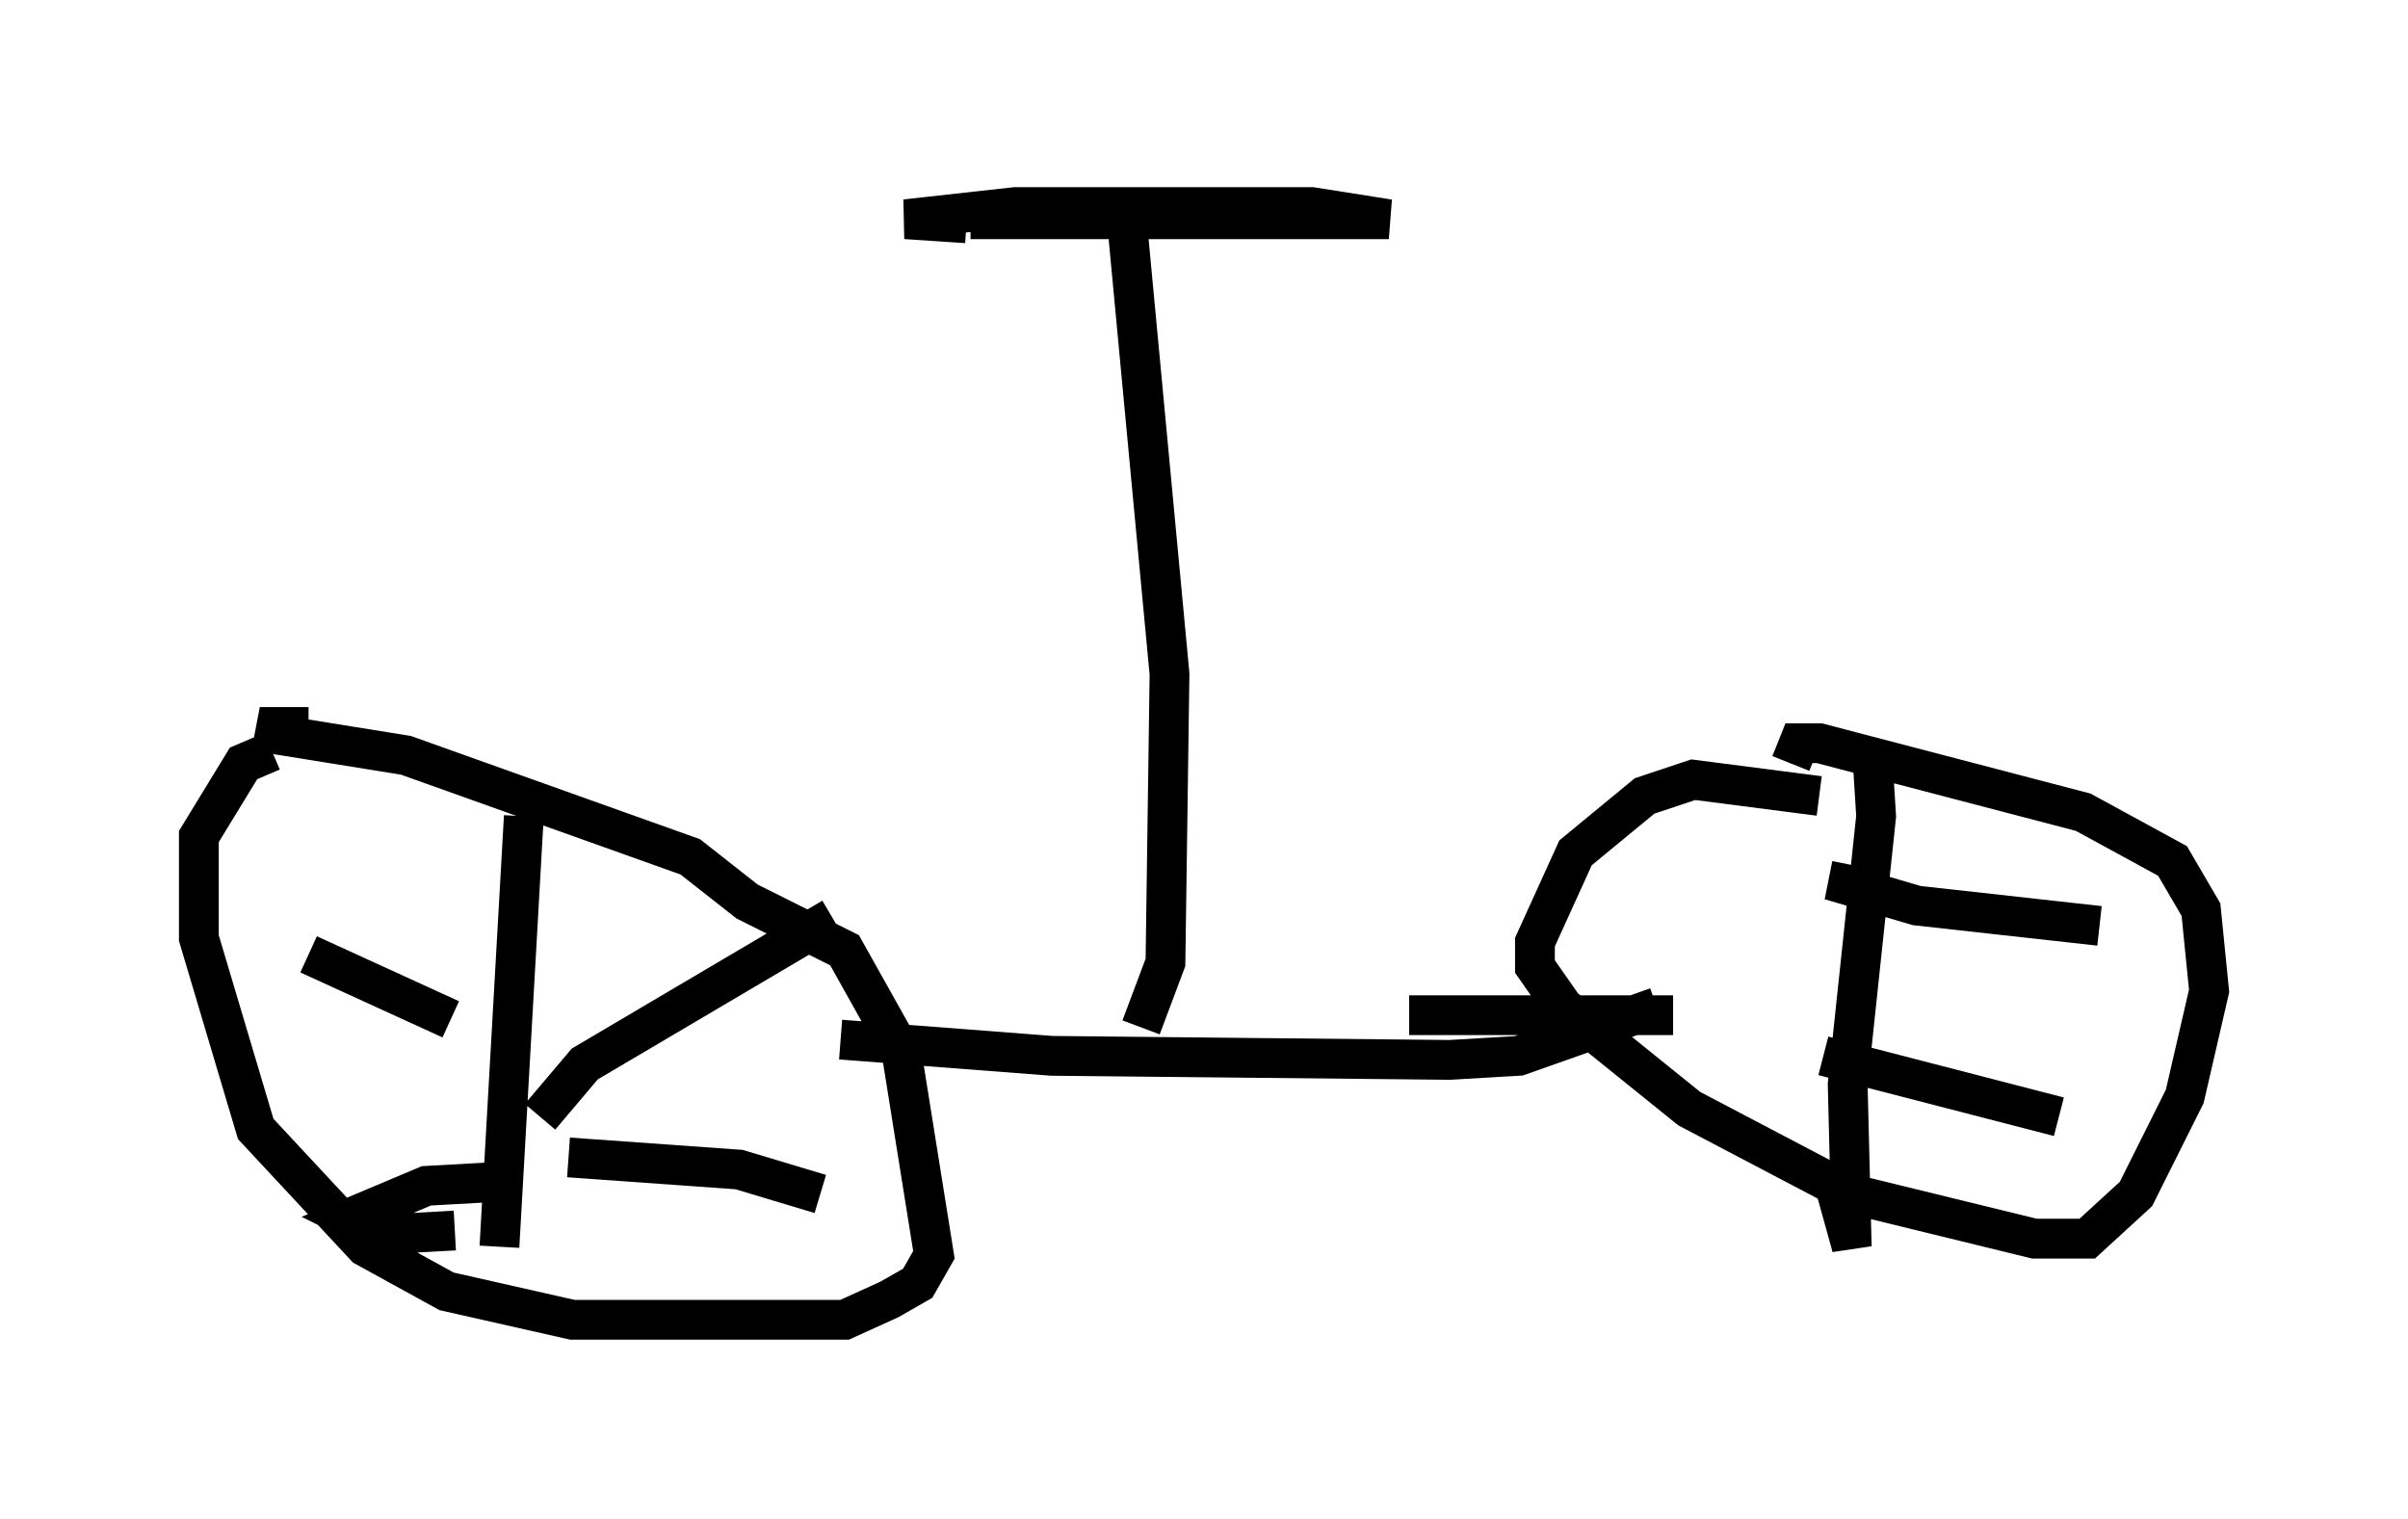 <?xml version="1.0" encoding="utf-8" ?>
<svg baseProfile="full" height="38.175" version="1.1" width="60.532" xmlns="http://www.w3.org/2000/svg" xmlns:ev="http://www.w3.org/2001/xml-events" xmlns:xlink="http://www.w3.org/1999/xlink"><defs /><rect fill="white" height="38.175" width="60.532" x="0" y="0" /><path d="M9.9, 18.986 m-3.063, -0.102 l-0.715, 0.306 -1.123, 1.838 l0.0, 2.552 1.429, 4.798 l2.756, 2.96 2.042, 1.123 l3.165, 0.715 6.84, 0.0 l1.123, -0.51 0.715, -0.408 l0.408, -0.715 -0.817, -5.104 l-1.429, -2.552 -2.45, -1.225 l-1.429, -1.123 -7.146, -2.552 l-3.165, -0.51 -0.51, -0.204 l1.225, 0.0 m37.975, 1.735 l-3.165, -0.408 -1.225, 0.408 l-1.735, 1.429 -1.021, 2.246 l0.0, 0.613 0.715, 1.021 l3.165, 2.552 4.083, 2.144 l4.594, 1.123 1.327, 0.0 l1.225, -1.123 1.225, -2.45 l0.613, -2.654 -0.204, -2.042 l-0.715, -1.225 -2.246, -1.225 l-6.635, -1.735 -0.51, 0.0 l-0.204, 0.51 m2.042, -0.306 l0.102, 1.633 -0.715, 6.738 l0.102, 4.083 -0.51, -1.838 m-32.871, -8.983 l-0.613, 10.821 m1.021, -3.267 l1.123, -1.327 6.227, -3.675 m-6.635, 6.023 l4.288, 0.306 2.042, 0.613 m-9.29, -4.39 l-3.573, -1.633 m4.798, 5.717 l-1.838, 0.102 -1.94, 0.817 l0.817, 0.408 1.838, -0.102 m35.117, -9.188 l-0.102, 0.51 1.735, 0.51 l4.594, 0.51 m-6.942, 3.267 l5.921, 1.531 m-9.698, -2.552 l-6.635, 0.0 m-14.292, 0.613 l5.308, 0.408 10.004, 0.102 l1.735, -0.102 3.471, -1.225 m-12.965, 0.51 l0.613, -1.633 0.102, -7.248 l-1.123, -11.944 m-3.879, 0.51 l10.515, 0.0 -1.94, -0.306 l-7.452, 0.0 -2.756, 0.306 l1.531, 0.102 " fill="none" stroke="black" stroke-width="1" /></svg>